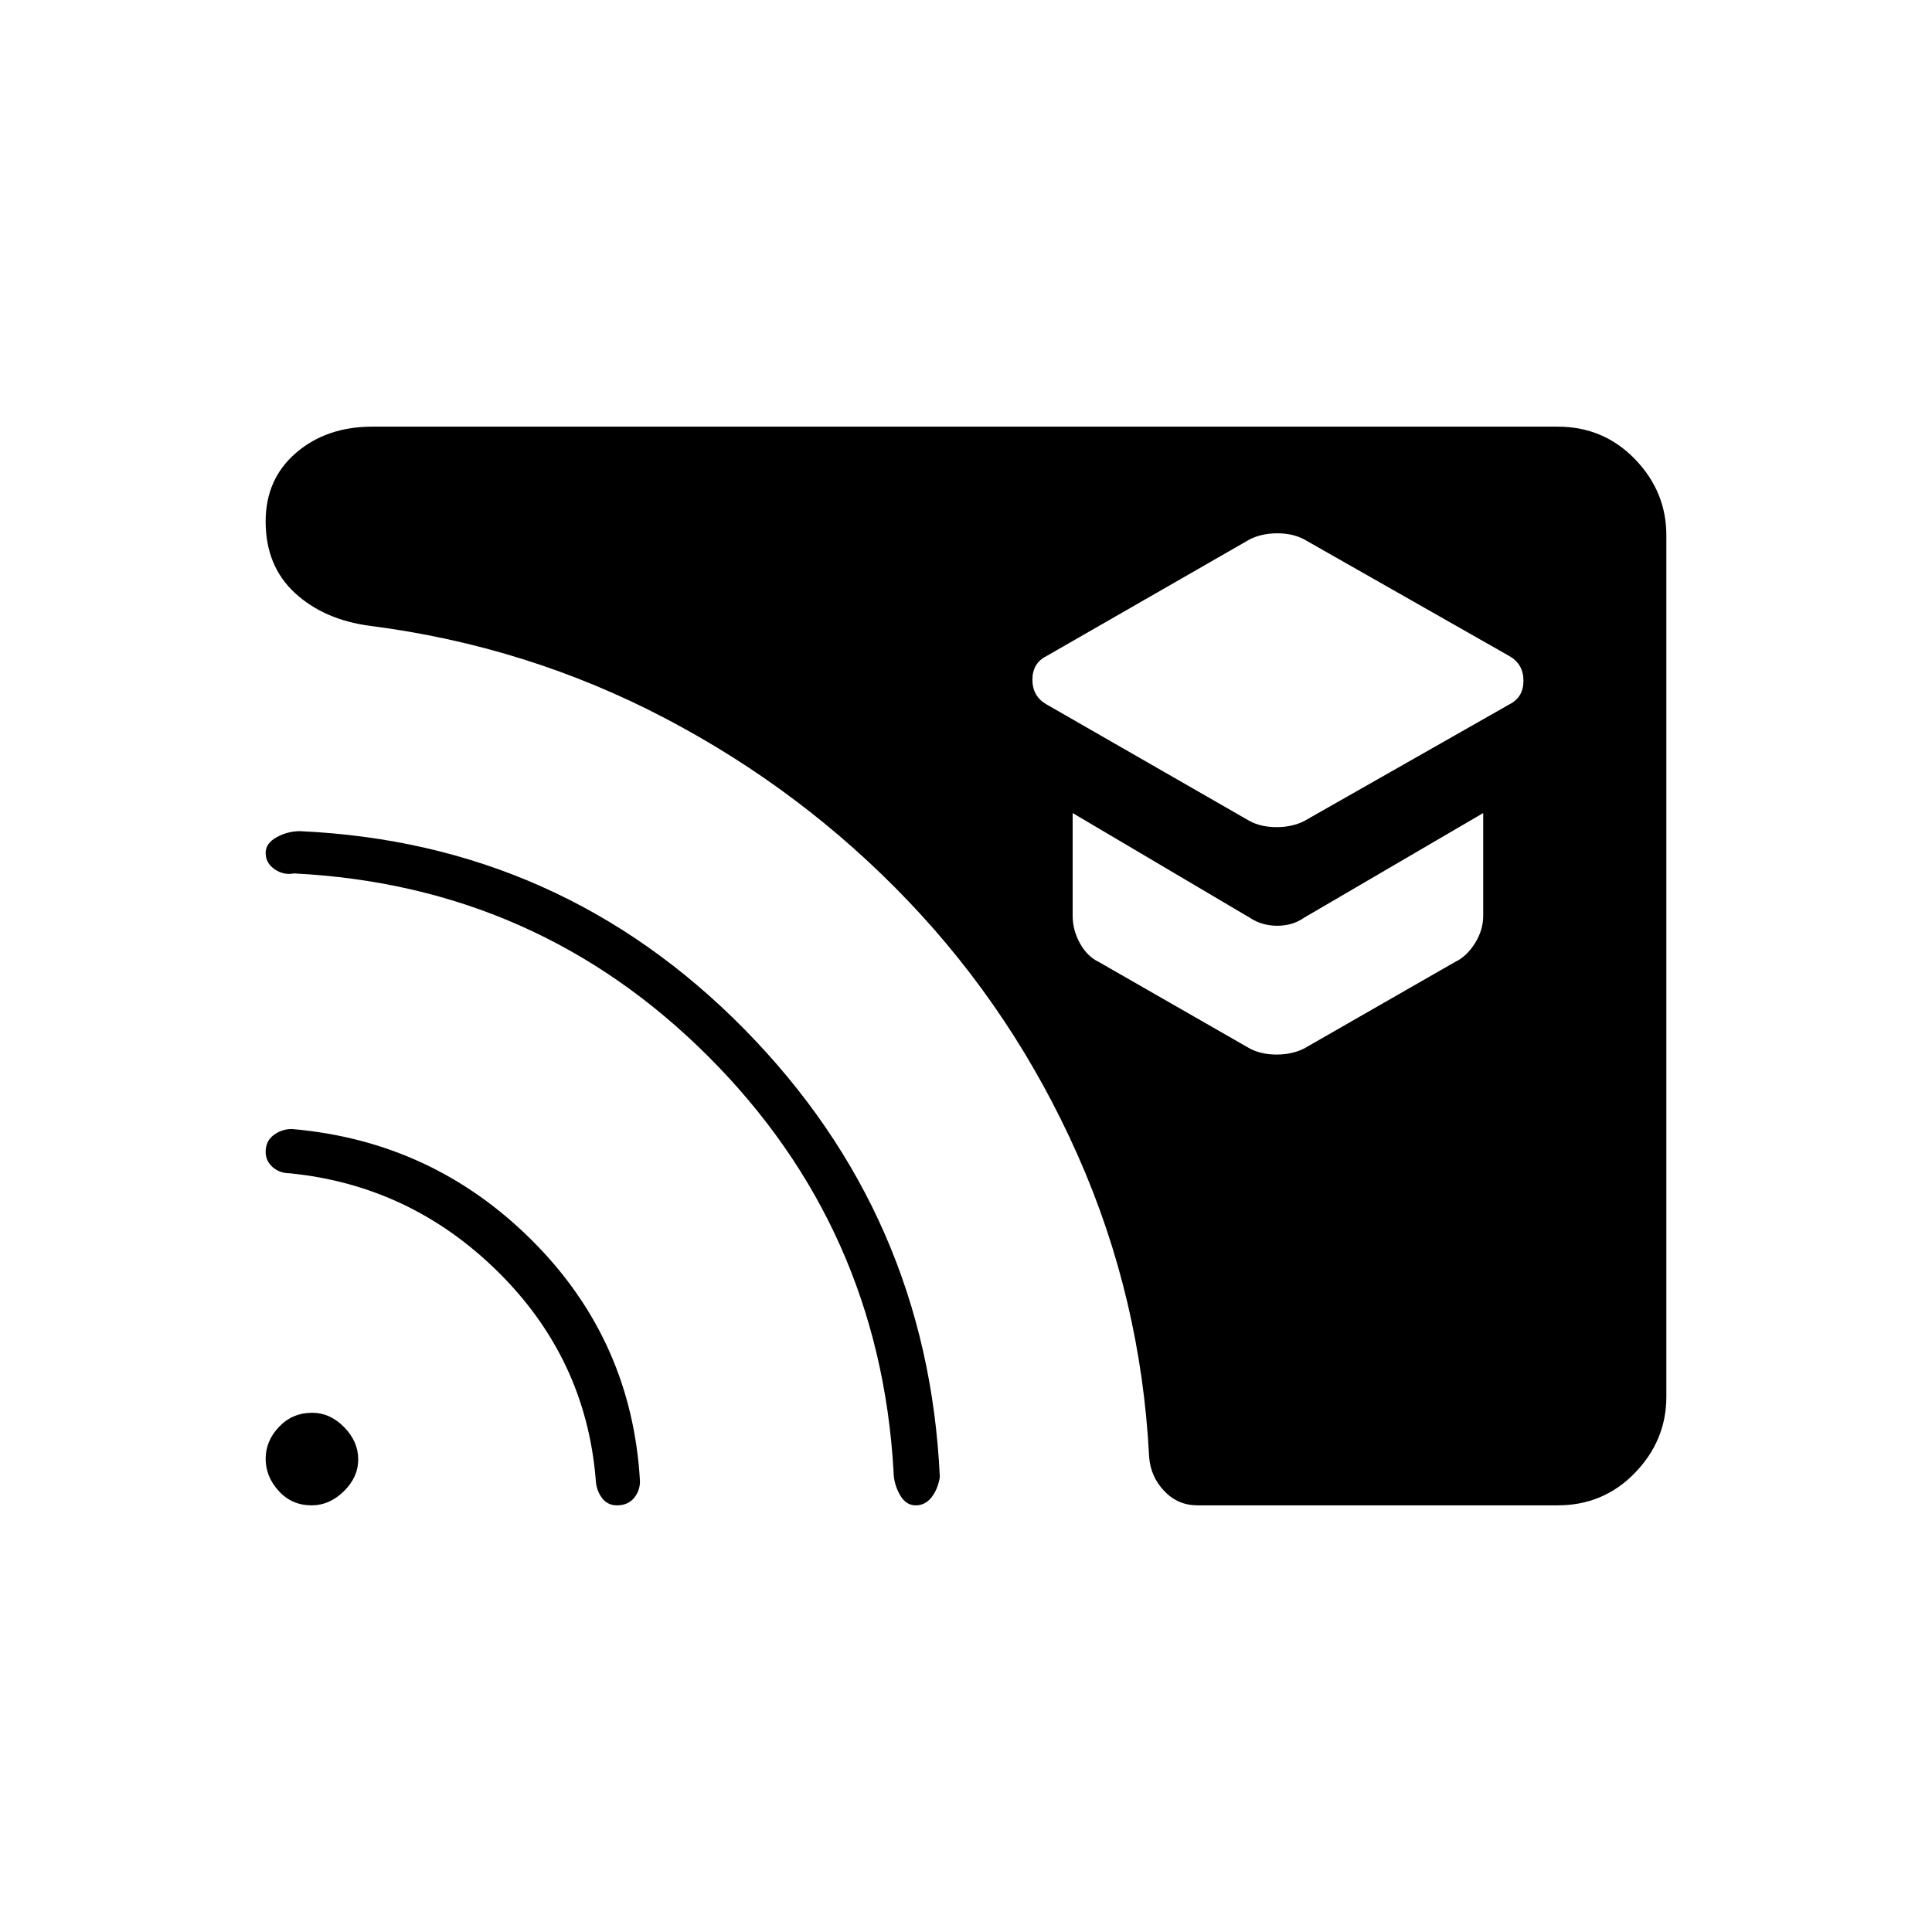 <svg xmlns="http://www.w3.org/2000/svg" height="48" viewBox="0 -960 960 960" width="48"><path d="m648-552 102-58q7-3.5 7-11.75T750-634l-102-58q-5.68-3-13.34-3T621-692l-101 58q-7 3.5-7 11.75t7 12.25l101 58q5.68 3 13.34 3t13.66-3Zm0 113 75-43q5.75-2.71 9.88-9.27Q737-497.83 737-505v-51l-89 52q-5.68 4-13.34 4T621-504l-88-52v51q0 7.17 3.63 13.73 3.62 6.56 9.37 9.27l75 43q5.68 3 13.34 3t13.66-3Zm-53 227q-9.71 0-16.47-7.1-6.77-7.1-7.53-16.9-4-79-35.5-150t-84.07-126.13q-52.58-55.14-121-91Q262-639 184-649q-23-3-37.5-16.4-14.5-13.39-14.5-35.5 0-21.1 15.12-34.1T185-748h589q22.75 0 38.38 16.12Q828-715.75 828-694v428q0 21.75-15.62 37.87Q796.75-212 774-212H595Zm-288.47 0q-4.73 0-7.53-3.83t-3-9.17q-5-60-48.5-103T144-377q-5 0-8.5-3.05t-3.5-7.64q0-5.31 4-8.31 4-3 9-3 70 6 119.5 55.5T318-224q0 4.79-3 8.39-3 3.61-8.47 3.61ZM455-212q-5 0-8-5.5t-3-11.5q-7-121-92-206t-206-91q-5 1-9.5-2.05-4.5-3.06-4.5-8.13 0-4.82 5.5-7.82t11.5-3q129.76 5.84 220.88 98.42T467-226q-1 6-4.12 10-3.13 4-7.88 4Zm-300.14 0q-9.86 0-16.36-7.14t-6.5-16q0-8.86 6.64-15.86t16.5-7q8.86 0 15.86 7.14t7 16q0 8.86-7.14 15.86t-16 7Z"/></svg>